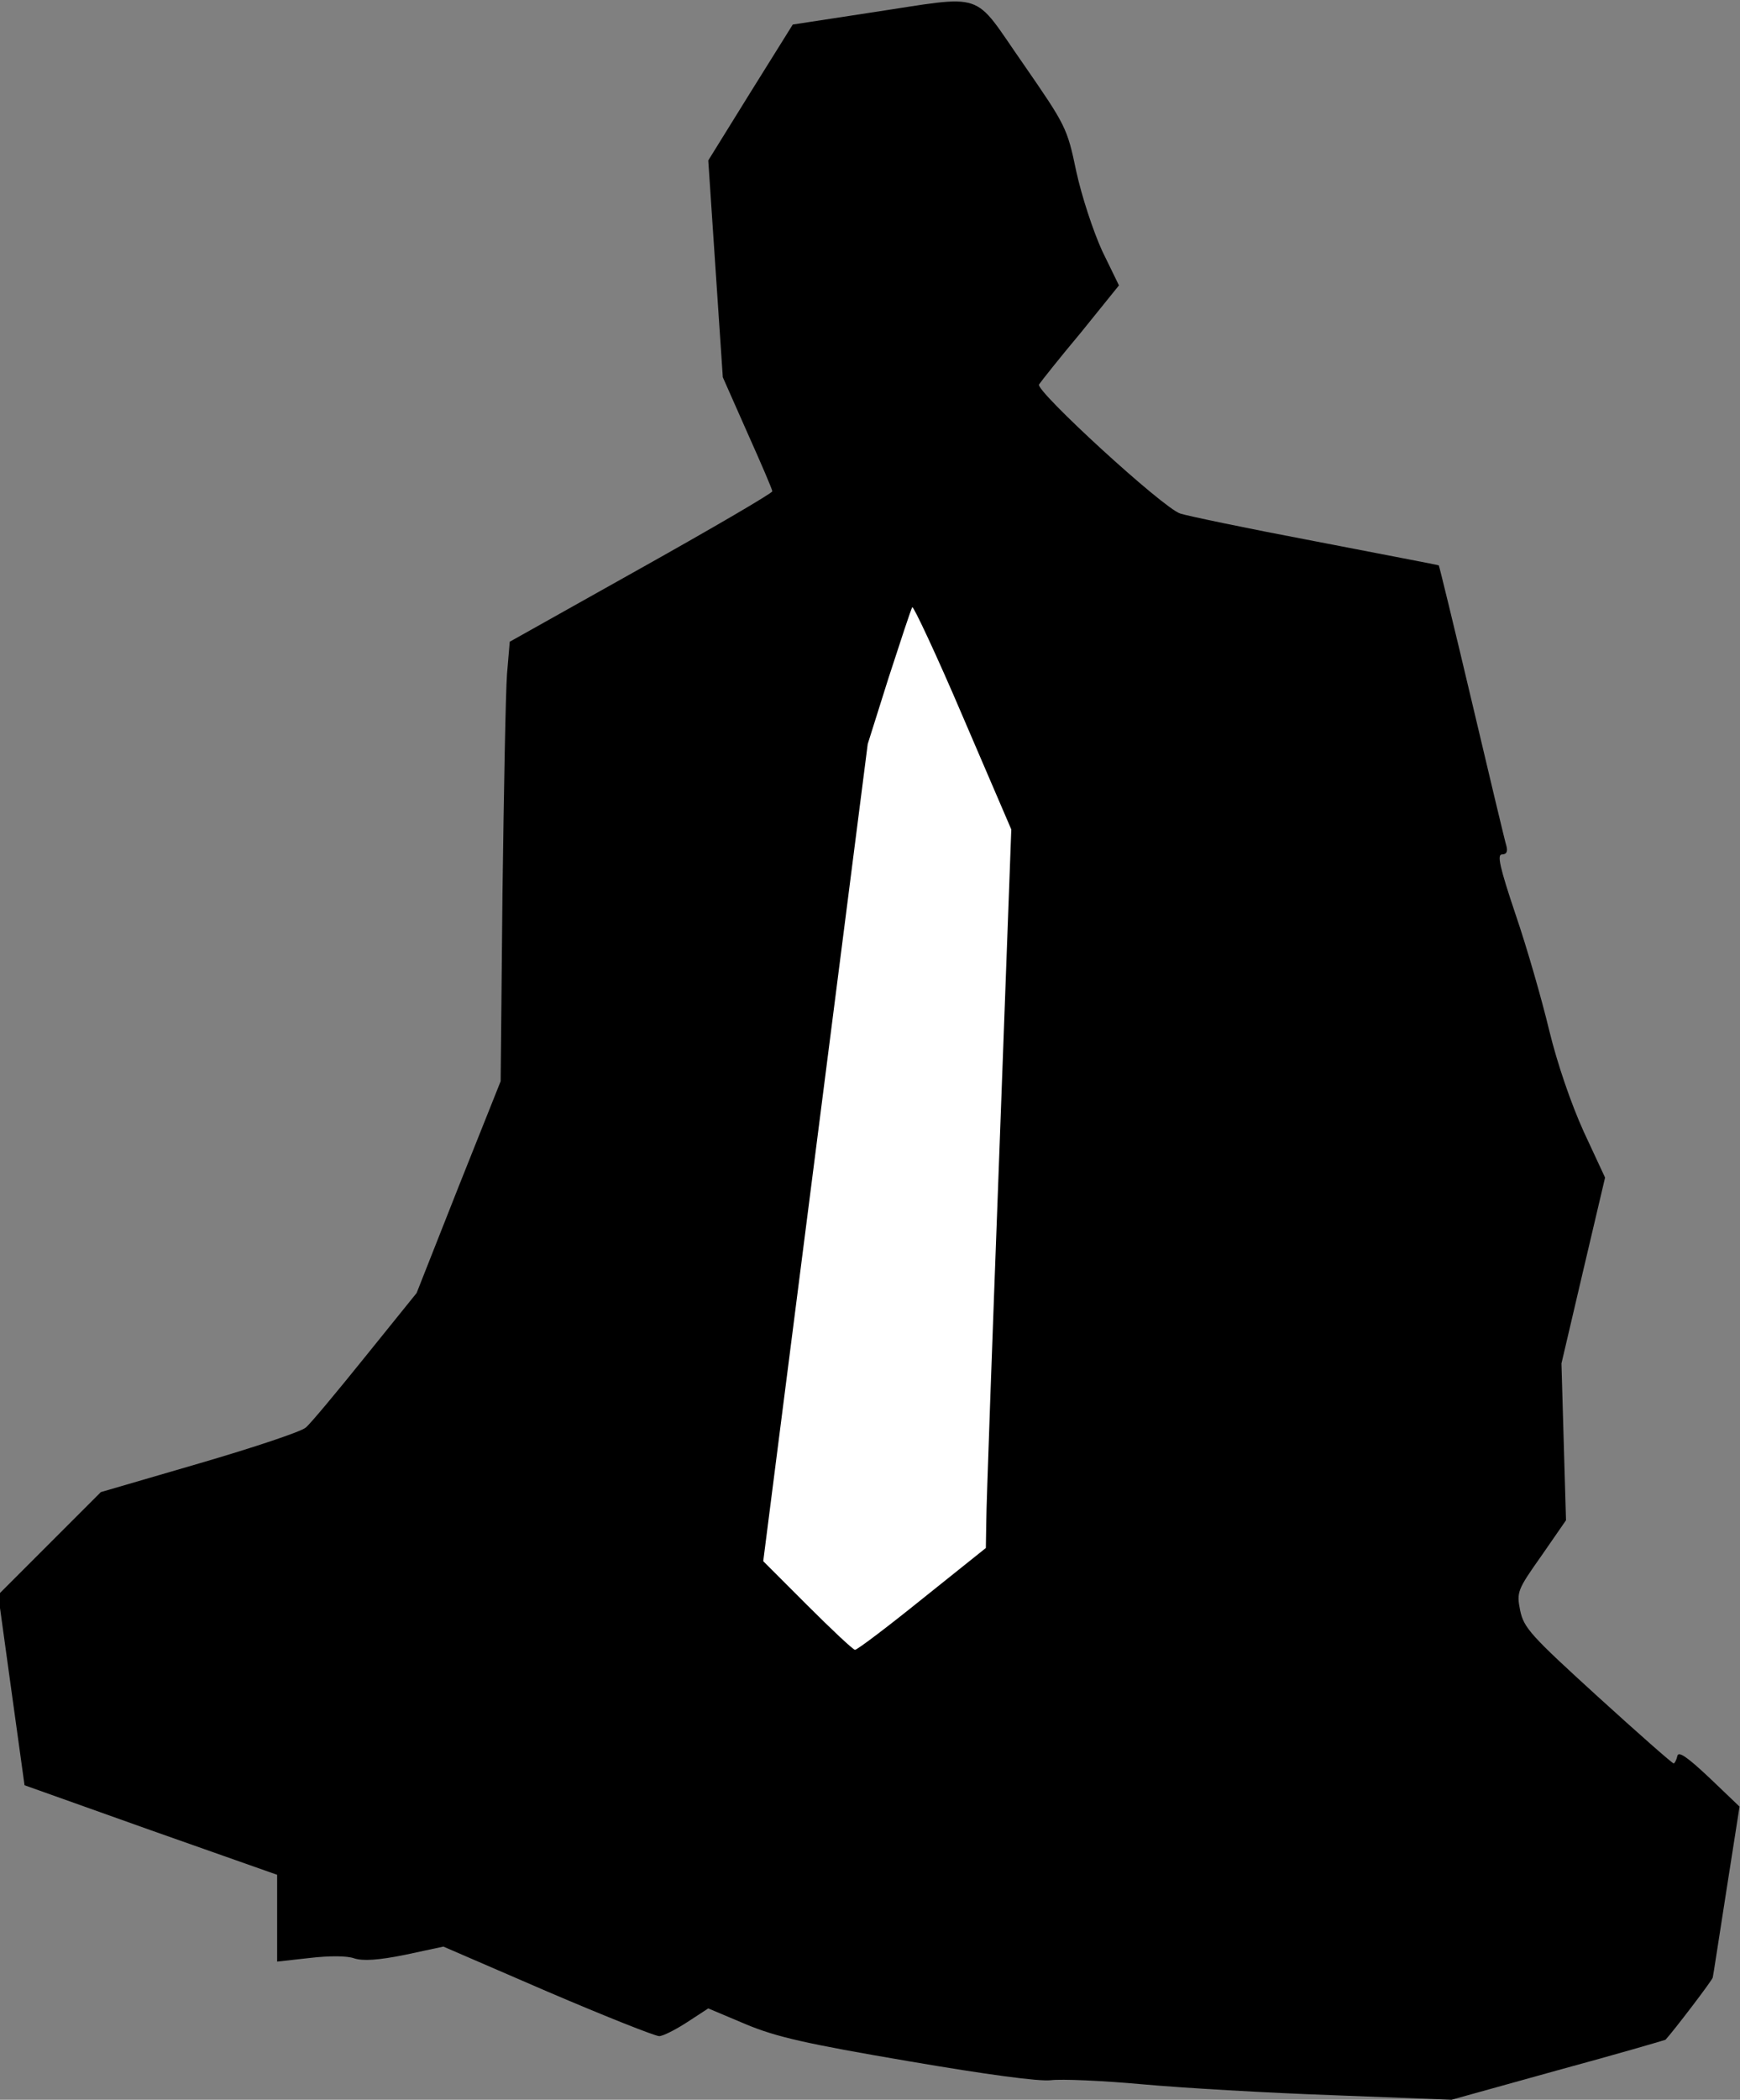 <?xml version="1.0" standalone="no"?>
<!DOCTYPE svg PUBLIC "-//W3C//DTD SVG 20010904//EN"
 "http://www.w3.org/TR/2001/REC-SVG-20010904/DTD/svg10.dtd">
<svg version="1.0" xmlns="http://www.w3.org/2000/svg"
 width="383pt" height="462pt" viewBox="0 0 383 462"
 preserveAspectRatio="xMidYMid meet">
<rect x="0" y="0" width="383" height="462" fill="#808080" stroke="none"/>
<g transform="translate(0,462) scale(0.1,-0.1)"
fill="#000000" stroke="none">
<path fill="#000000" stroke="none" d="M1915 4592 l-170 -26 -93 -149 -93
-150 16 -239 16 -238 54 -122 c30 -67 55 -125 55 -129 0 -4 -130 -80 -289
-169 l-289 -162 -6 -71 c-3 -40 -7 -257 -10 -484 l-4 -412 -93 -233 -92 -233
-113 -140 c-62 -77 -121 -148 -131 -156 -10 -9 -115 -44 -235 -79 l-216 -63
-113 -113 -113 -113 29 -210 29 -209 278 -99 278 -98 0 -96 0 -95 72 8 c43 5
82 5 98 -1 19 -6 53 -4 112 8 l84 18 229 -99 c126 -54 237 -98 246 -98 8 0 36
14 62 31 l46 30 83 -35 c67 -28 134 -43 357 -81 175 -30 288 -45 314 -42 23 3
114 -1 202 -9 88 -8 277 -19 420 -24 l260 -10 234 65 c129 35 235 66 237 67
16 17 104 132 104 137 1 3 14 89 30 191 l29 185 -67 64 c-49 46 -68 59 -70 47
-2 -9 -6 -16 -8 -16 -3 0 -78 66 -167 147 -147 134 -163 151 -171 190 -8 40
-6 45 47 120 l54 78 -5 172 -5 173 48 205 48 204 -47 101 c-28 62 -58 149 -76
223 -16 67 -49 182 -74 255 -35 104 -41 132 -30 132 10 0 13 6 10 18 -3 9 -37
152 -76 317 -39 165 -72 300 -73 301 -1 1 -123 24 -272 53 -148 28 -282 56
-297 61 -38 12 -319 270 -311 284 4 6 45 58 92 114 l84 104 -37 76 c-20 44
-45 120 -57 175 -20 96 -23 101 -117 237 -114 163 -77 151 -337 112z"/>
<path fill="#ffffff" stroke="none" d="M2199 2065 c-15 -401 -28 -757 -28
-791 l-1 -60 -140 -112 c-77 -62 -143 -112 -148 -112 -4 0 -51 44 -105 98
l-97 97 115 899 115 899 46 146 c26 80 49 150 52 155 2 4 53 -104 111 -240
l107 -249 -27 -730z"/>
</g>
</svg>
